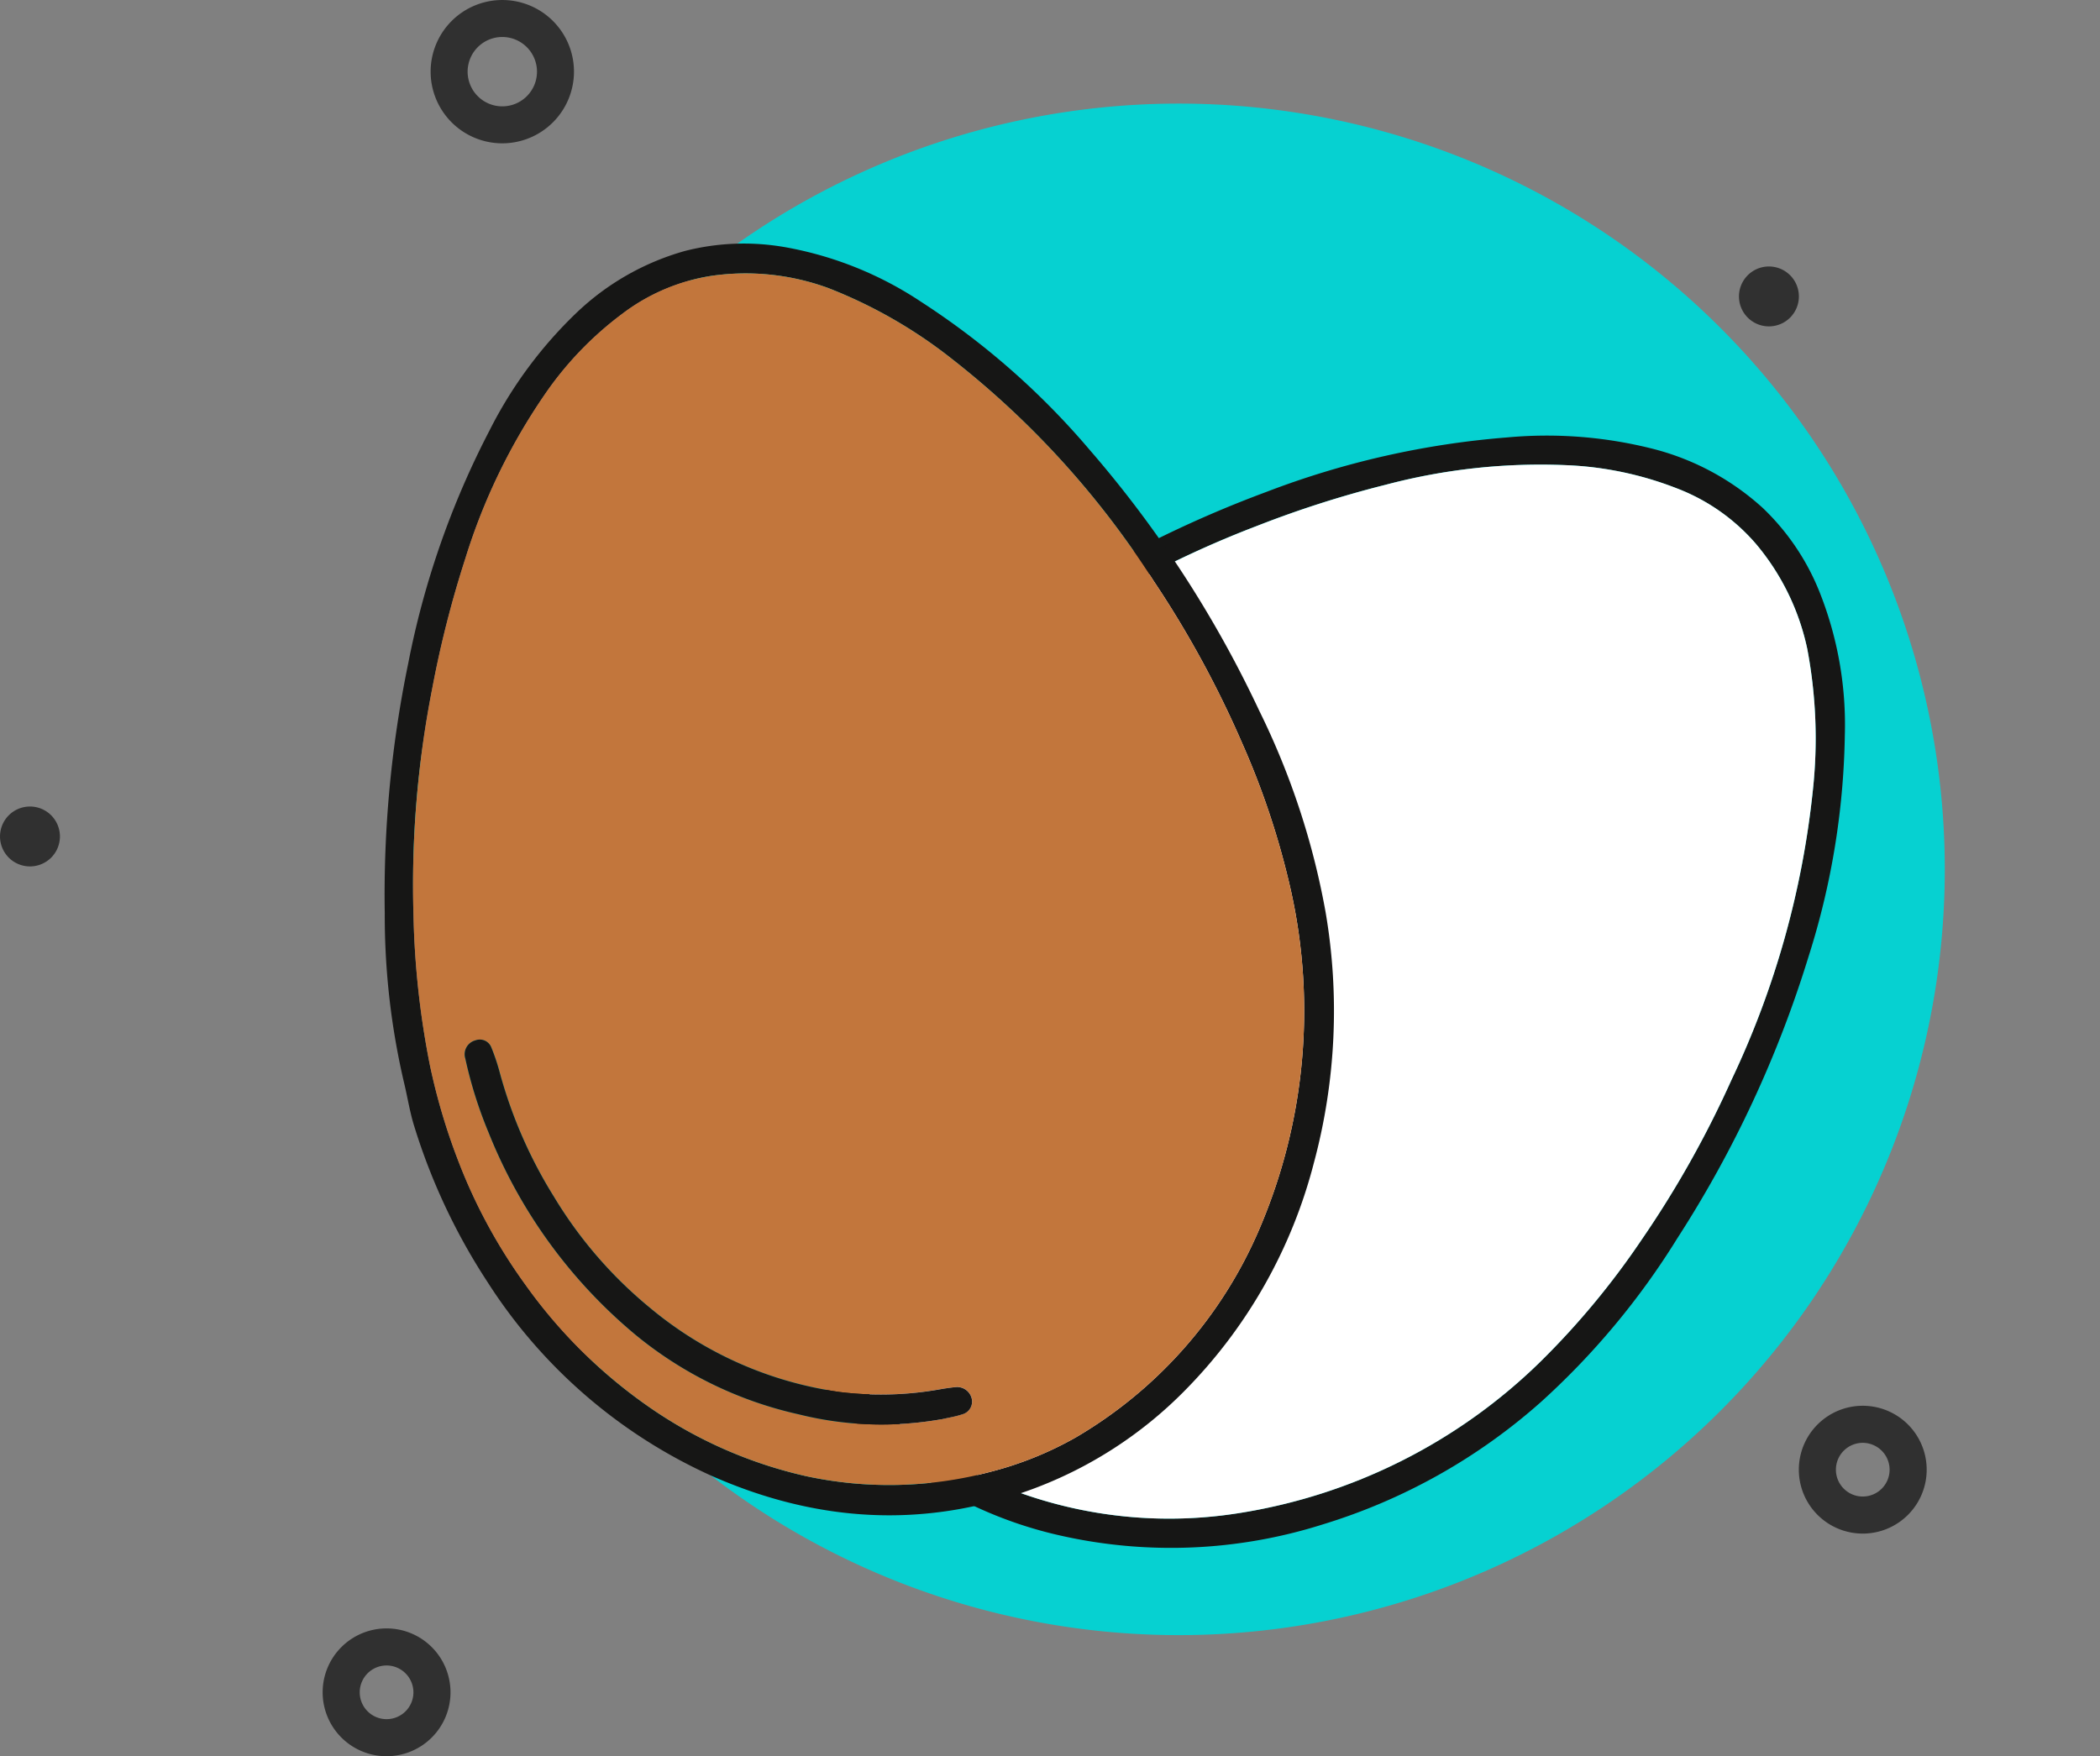 <svg xmlns="http://www.w3.org/2000/svg" xmlns:xlink="http://www.w3.org/1999/xlink" width="164.252" height="137.399" viewBox="0 0 164.252 137.399">
  <rect x="0" y="0" width="164.252" height="137.399" fill="#808080" stroke="none"/>
  <defs>
    <clipPath id="clip-path">
      <rect id="Rectángulo_340891" data-name="Rectángulo 340891" width="73.359" height="100.789" fill="none"/>
    </clipPath>
  </defs>
  <g id="Grupo_1031887" data-name="Grupo 1031887" transform="translate(-223.748 -6354.301)">
    <path id="Trazado_700357" data-name="Trazado 700357" d="M194.995,66.348A59.909,59.909,0,1,1,135.086,6.439a59.91,59.91,0,0,1,59.909,59.909" transform="translate(180.865 6355.967)" fill="#06d1d1"/>
    <path id="Trazado_700437" data-name="Trazado 700437" d="M71.272,56.681a5.606,5.606,0,1,1,5.606-5.606,5.613,5.613,0,0,1-5.606,5.606m0-8.319a2.713,2.713,0,1,0,2.713,2.713,2.716,2.716,0,0,0-2.713-2.713" transform="translate(191.764 6308.833)" fill="#303030"/>
    <path id="Trazado_700438" data-name="Trazado 700438" d="M33.413,249.911a5,5,0,1,1,5-5,5,5,0,0,1-5,5m0-7.1a2.1,2.1,0,1,0,2.1,2.1,2.106,2.106,0,0,0-2.1-2.1" transform="translate(220.571 6241.788)" fill="#303030"/>
    <path id="Trazado_700439" data-name="Trazado 700439" d="M223.435,238.859a5,5,0,1,1,5-5,5,5,0,0,1-5,5m0-7.1a2.1,2.1,0,1,0,2.1,2.1,2.106,2.106,0,0,0-2.1-2.1" transform="translate(146.009 6235.422)" fill="#303030"/>
    <path id="Trazado_700440" data-name="Trazado 700440" d="M25.384,132.052a2.343,2.343,0,1,1-2.343-2.343,2.343,2.343,0,0,1,2.343,2.343" transform="translate(203.051 6287.69)" fill="#303030"/>
    <path id="Trazado_700441" data-name="Trazado 700441" d="M206.972,75.645a2.343,2.343,0,1,1-2.343-2.343,2.343,2.343,0,0,1,2.343,2.343" transform="translate(157.476 6301.847)" fill="#303030"/>
    <g id="Grupo_976771" data-name="Grupo 976771" transform="translate(242.169 6365.537)">
      <g id="Grupo_976770" data-name="Grupo 976770" transform="translate(93.958 2.991) rotate(45)">
        <g id="Grupo_976768" data-name="Grupo 976768" clip-path="url(#clip-path)">
          <path id="Trazado_706597" data-name="Trazado 706597" d="M.03,58.717A57.419,57.419,0,0,1,1.542,45.211,89.435,89.435,0,0,1,7.721,26.594a67.3,67.3,0,0,1,10.3-16.336,33.767,33.767,0,0,1,8.8-7.5A20.145,20.145,0,0,1,36.061.012a18.615,18.615,0,0,1,7.721,1.476,28.071,28.071,0,0,1,9.409,6.57A60.067,60.067,0,0,1,63.406,22.273a88.571,88.571,0,0,1,8.341,22.873A59.247,59.247,0,0,1,73.261,61.7a45.8,45.8,0,0,1-5.3,18.885A39.3,39.3,0,0,1,54.034,95.728,32.575,32.575,0,0,1,40.822,100.5c-9.056,1.164-17.156-1.281-24.377-6.727A40.615,40.615,0,0,1,2.882,75.135,48.068,48.068,0,0,1,.043,62.013c-.089-1.092-.013-2.2-.013-3.3M37.862,98.452a27.134,27.134,0,0,0,7.111-1.119A34.677,34.677,0,0,0,62.657,84.651,43.306,43.306,0,0,0,71,59.482a62.057,62.057,0,0,0-1.137-12.226,80,80,0,0,0-3.875-13.848A69.554,69.554,0,0,0,54.469,12.874a37.608,37.608,0,0,0-8.137-7.523,18.792,18.792,0,0,0-8.657-2.974A15.449,15.449,0,0,0,30.19,3.7,26.655,26.655,0,0,0,22.85,8.5a47.292,47.292,0,0,0-8.917,11.077,82.866,82.866,0,0,0-4.841,9.391,79.392,79.392,0,0,0-5.4,16.917,67.105,67.105,0,0,0-1.385,11.7,48.523,48.523,0,0,0,.463,7.7A42.292,42.292,0,0,0,5.726,76.014a39.587,39.587,0,0,0,7.44,11.678,35.01,35.01,0,0,0,10.608,7.861,30.893,30.893,0,0,0,14.088,2.9" transform="translate(0 0)" fill="#161615"/>
          <path id="Trazado_706598" data-name="Trazado 706598" d="M35.562,96.136a30.9,30.9,0,0,1-14.088-2.9,34.988,34.988,0,0,1-10.608-7.861A39.564,39.564,0,0,1,3.426,73.7,42.264,42.264,0,0,1,.473,62.97a48.526,48.526,0,0,1-.463-7.7,67.105,67.105,0,0,1,1.385-11.7,79.4,79.4,0,0,1,5.4-16.917,82.922,82.922,0,0,1,4.841-9.391A47.294,47.294,0,0,1,20.55,6.182a26.655,26.655,0,0,1,7.339-4.8A15.448,15.448,0,0,1,35.375.06a18.8,18.8,0,0,1,8.657,2.975,37.606,37.606,0,0,1,8.137,7.523A69.559,69.559,0,0,1,63.687,31.091a79.949,79.949,0,0,1,3.875,13.848A62.058,62.058,0,0,1,68.7,57.166a43.31,43.31,0,0,1-8.342,25.169A34.679,34.679,0,0,1,42.673,95.017a27.137,27.137,0,0,1-7.111,1.119m-2.795-4.87c.557,0,1.118.042,1.669-.011a1.031,1.031,0,0,0,1-1.078,1.174,1.174,0,0,0-1.049-1.12c-.374-.042-.751-.073-1.126-.1A26.377,26.377,0,0,1,25.485,87.4a29.557,29.557,0,0,1-12.966-9.747,33.813,33.813,0,0,1-5.374-10.17A36.433,36.433,0,0,1,5.2,57.032a16.08,16.08,0,0,0-.194-2,.968.968,0,0,0-1.092-.844,1.124,1.124,0,0,0-1.09,1.208,33.761,33.761,0,0,0,.475,6.07,39.745,39.745,0,0,0,7.649,18A30.531,30.531,0,0,0,21.98,88.384a26.79,26.79,0,0,0,10.788,2.881" transform="translate(2.3 2.316)" fill="#fff"/>
          <path id="Trazado_706599" data-name="Trazado 706599" d="M29.953,37.082A26.79,26.79,0,0,1,19.165,34.2,30.531,30.531,0,0,1,8.132,25.28a39.745,39.745,0,0,1-7.649-18,33.76,33.76,0,0,1-.475-6.07A1.124,1.124,0,0,1,1.1,0,.968.968,0,0,1,2.19.845a16.08,16.08,0,0,1,.194,2A36.433,36.433,0,0,0,4.33,13.3,33.814,33.814,0,0,0,9.7,23.469,29.557,29.557,0,0,0,22.67,33.216a26.376,26.376,0,0,0,7.772,1.562c.376.023.752.054,1.126.1a1.174,1.174,0,0,1,1.049,1.12,1.031,1.031,0,0,1-1,1.078c-.552.053-1.113.011-1.669.011" transform="translate(5.115 56.5)" fill="#161615"/>
        </g>
      </g>
      <g id="Grupo_976769" data-name="Grupo 976769" transform="translate(0 16.502) rotate(-13)">
        <g id="Grupo_976768-2" data-name="Grupo 976768" clip-path="url(#clip-path)">
          <path id="Trazado_706597-2" data-name="Trazado 706597" d="M.03,58.717A57.419,57.419,0,0,1,1.542,45.211,89.435,89.435,0,0,1,7.721,26.594a67.3,67.3,0,0,1,10.3-16.336,33.767,33.767,0,0,1,8.8-7.5A20.145,20.145,0,0,1,36.061.012a18.615,18.615,0,0,1,7.721,1.476,28.071,28.071,0,0,1,9.409,6.57A60.067,60.067,0,0,1,63.406,22.273a88.571,88.571,0,0,1,8.341,22.873A59.247,59.247,0,0,1,73.261,61.7a45.8,45.8,0,0,1-5.3,18.885A39.3,39.3,0,0,1,54.034,95.728,32.575,32.575,0,0,1,40.822,100.5c-9.056,1.164-17.156-1.281-24.377-6.727A40.615,40.615,0,0,1,2.882,75.135,48.068,48.068,0,0,1,.043,62.013c-.089-1.092-.013-2.2-.013-3.3M37.862,98.452a27.133,27.133,0,0,0,7.111-1.119A34.677,34.677,0,0,0,62.657,84.651,43.306,43.306,0,0,0,71,59.482a62.058,62.058,0,0,0-1.137-12.226,80,80,0,0,0-3.875-13.848A69.554,69.554,0,0,0,54.469,12.874a37.608,37.608,0,0,0-8.137-7.523,18.792,18.792,0,0,0-8.657-2.974A15.449,15.449,0,0,0,30.19,3.7,26.655,26.655,0,0,0,22.85,8.5a47.292,47.292,0,0,0-8.917,11.077,82.866,82.866,0,0,0-4.841,9.391,79.392,79.392,0,0,0-5.4,16.917,67.105,67.105,0,0,0-1.385,11.7,48.523,48.523,0,0,0,.463,7.7A42.292,42.292,0,0,0,5.726,76.014a39.587,39.587,0,0,0,7.44,11.678,35.01,35.01,0,0,0,10.608,7.861,30.893,30.893,0,0,0,14.088,2.9" transform="translate(0 0)" fill="#161615"/>
          <path id="Trazado_706598-2" data-name="Trazado 706598" d="M35.562,96.136a30.9,30.9,0,0,1-14.088-2.9,34.988,34.988,0,0,1-10.608-7.861A39.564,39.564,0,0,1,3.426,73.7,42.264,42.264,0,0,1,.473,62.97a48.526,48.526,0,0,1-.463-7.7,67.105,67.105,0,0,1,1.385-11.7,79.4,79.4,0,0,1,5.4-16.917,82.923,82.923,0,0,1,4.841-9.391A47.294,47.294,0,0,1,20.55,6.182a26.655,26.655,0,0,1,7.339-4.8A15.448,15.448,0,0,1,35.375.06a18.8,18.8,0,0,1,8.657,2.975,37.606,37.606,0,0,1,8.137,7.523A69.559,69.559,0,0,1,63.687,31.091a79.951,79.951,0,0,1,3.875,13.848A62.058,62.058,0,0,1,68.7,57.166a43.31,43.31,0,0,1-8.342,25.169A34.679,34.679,0,0,1,42.673,95.017a27.137,27.137,0,0,1-7.111,1.119m-2.795-4.87c.557,0,1.118.042,1.669-.011a1.031,1.031,0,0,0,1-1.078,1.174,1.174,0,0,0-1.049-1.12c-.374-.042-.75-.073-1.126-.1A26.376,26.376,0,0,1,25.485,87.4a29.557,29.557,0,0,1-12.966-9.747,33.813,33.813,0,0,1-5.374-10.17A36.433,36.433,0,0,1,5.2,57.032a16.08,16.08,0,0,0-.194-2,.968.968,0,0,0-1.092-.844,1.124,1.124,0,0,0-1.09,1.208,33.761,33.761,0,0,0,.475,6.07,39.745,39.745,0,0,0,7.649,18A30.531,30.531,0,0,0,21.98,88.384a26.79,26.79,0,0,0,10.788,2.881" transform="translate(2.3 2.316)" fill="#c2763c"/>
          <path id="Trazado_706599-2" data-name="Trazado 706599" d="M29.953,37.082A26.79,26.79,0,0,1,19.165,34.2,30.531,30.531,0,0,1,8.132,25.28a39.745,39.745,0,0,1-7.649-18,33.76,33.76,0,0,1-.475-6.07A1.124,1.124,0,0,1,1.1,0,.967.967,0,0,1,2.19.845a16.079,16.079,0,0,1,.194,2A36.433,36.433,0,0,0,4.33,13.3,33.814,33.814,0,0,0,9.7,23.469,29.557,29.557,0,0,0,22.67,33.216a26.376,26.376,0,0,0,7.772,1.562c.376.023.752.054,1.126.1a1.174,1.174,0,0,1,1.049,1.12,1.031,1.031,0,0,1-1,1.078c-.552.053-1.113.011-1.669.011" transform="translate(5.115 56.5)" fill="#161615"/>
        </g>
      </g>
    </g>
  </g>
</svg>
